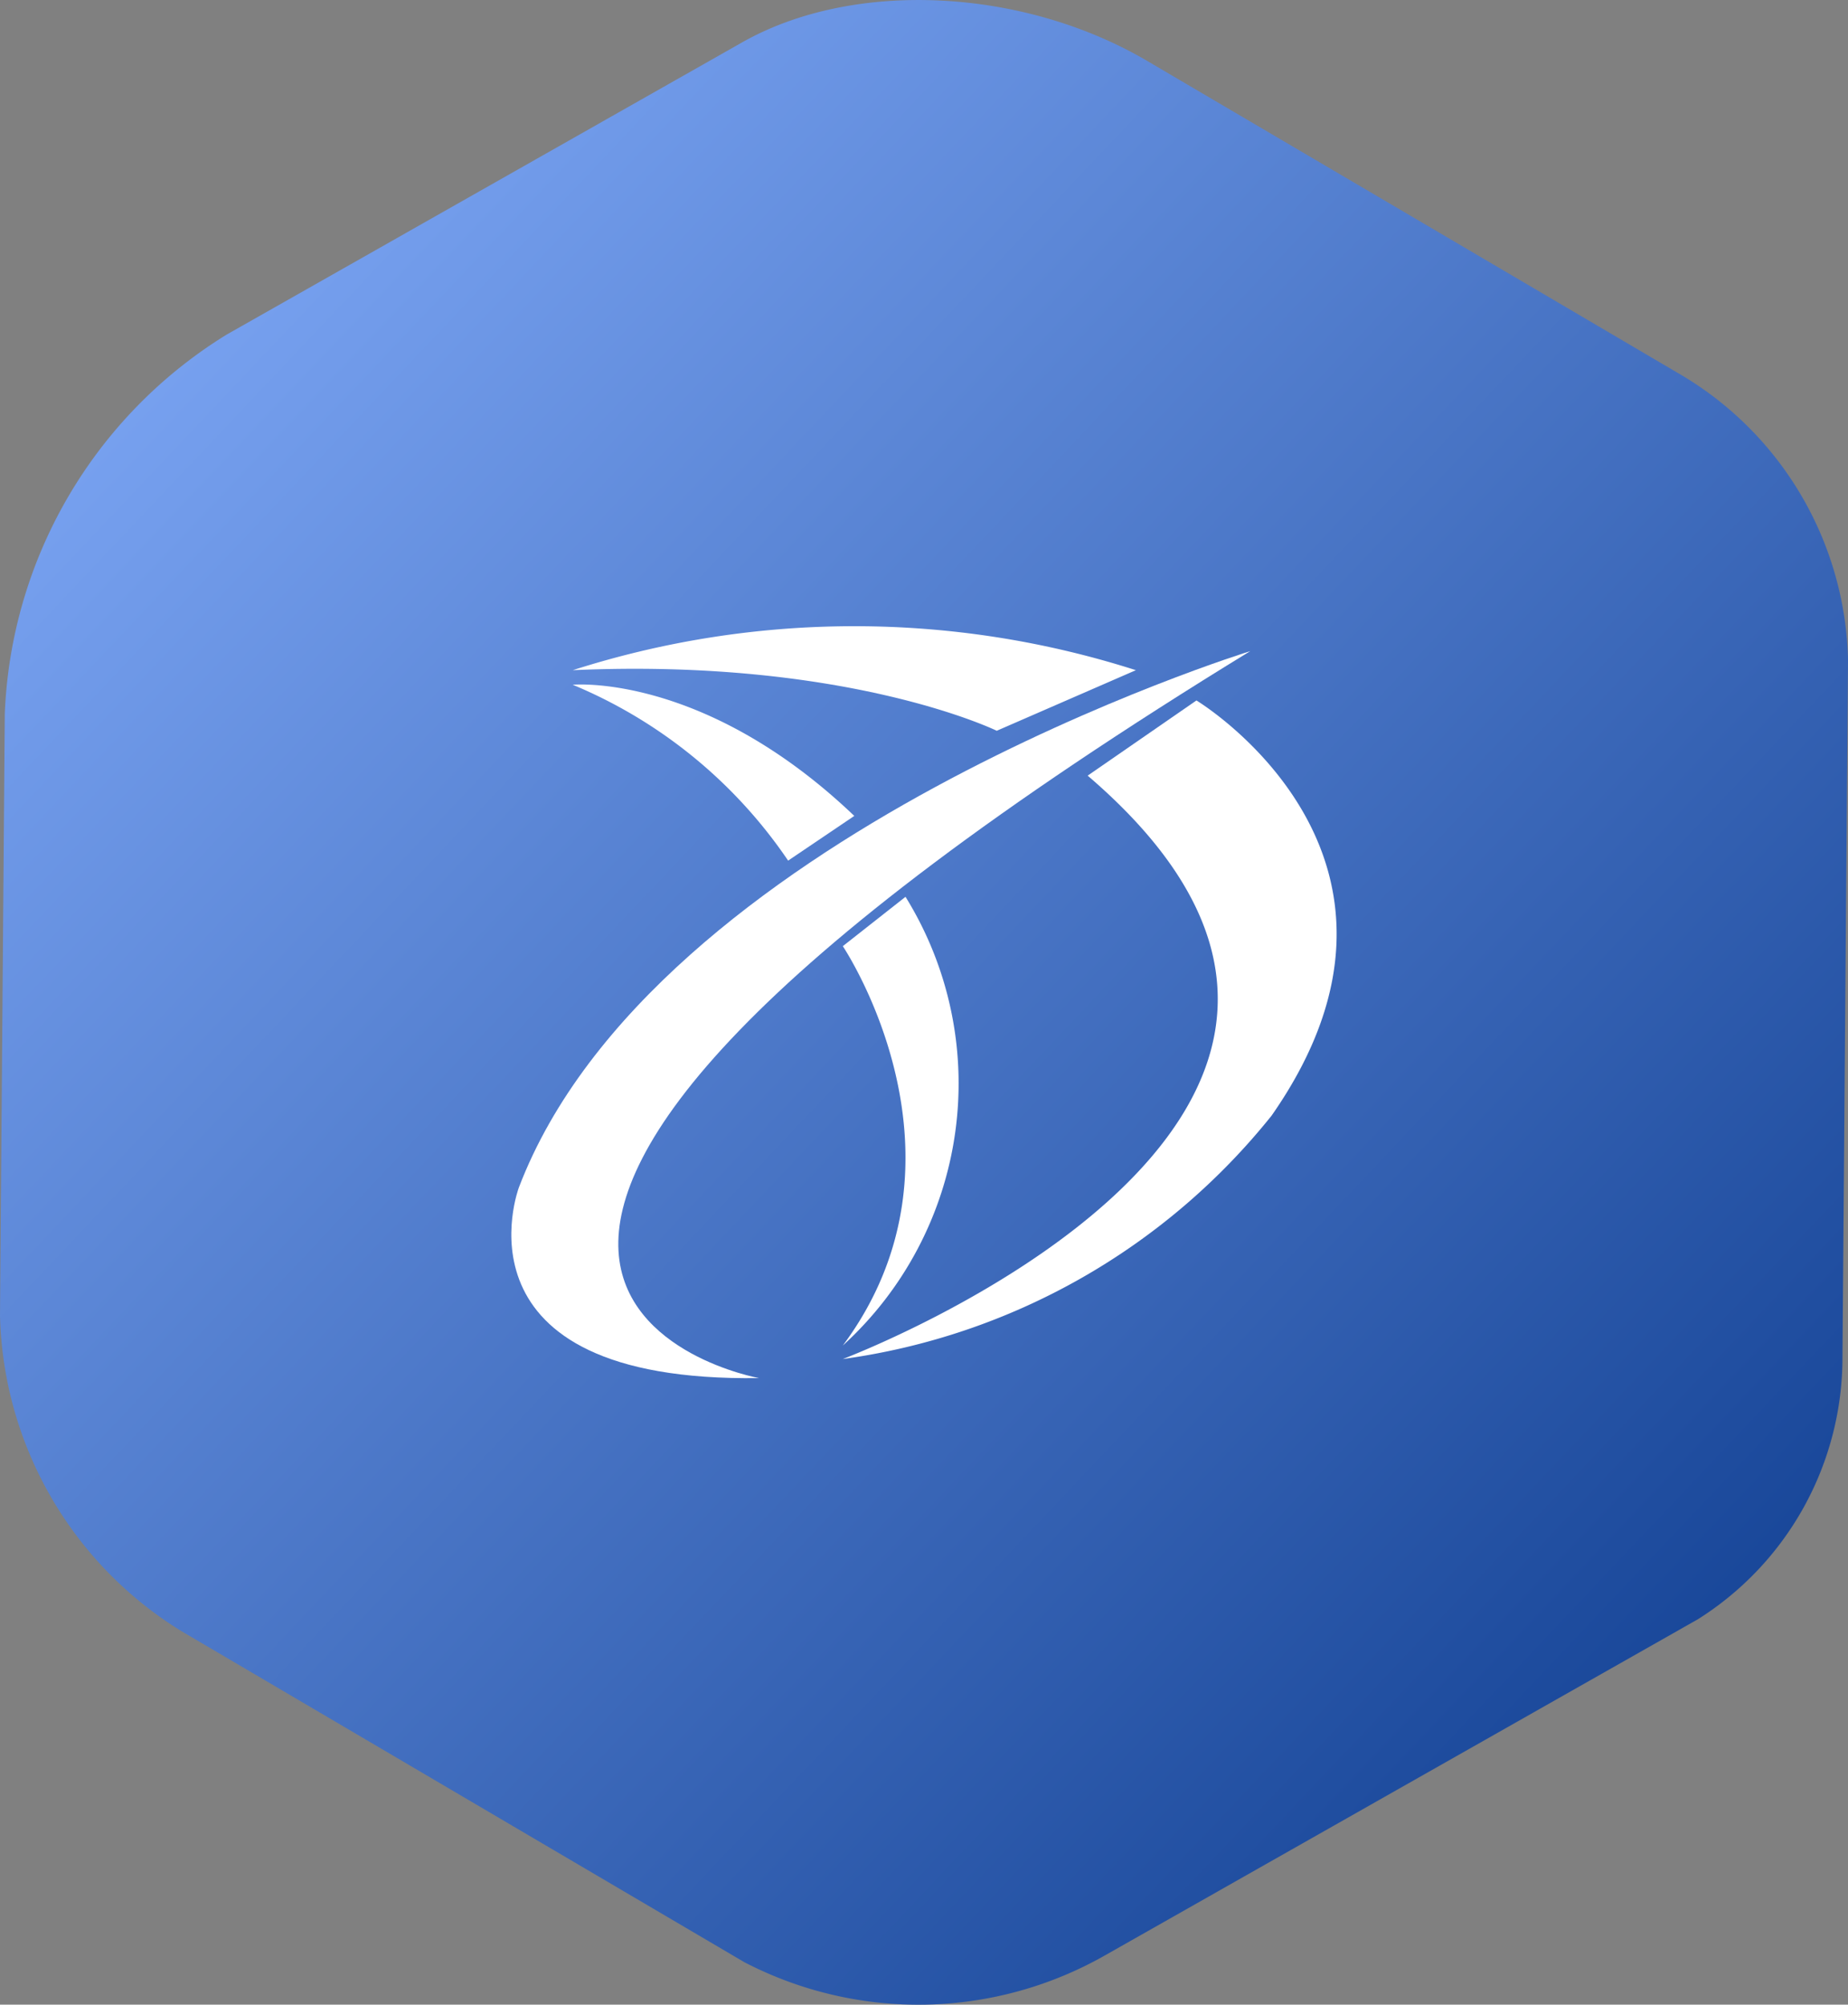 <svg xmlns="http://www.w3.org/2000/svg" xmlns:xlink="http://www.w3.org/1999/xlink" width="52.137" height="56.549" viewBox="0 0 52.137 56.549">
  <rect x="0" y="0" width="52.137" height="56.549" fill="#808080" stroke="none"/>
  <defs>
    <linearGradient id="linear-gradient" x1="0.012" x2="0.988" y2="1" gradientUnits="objectBoundingBox">
      <stop offset="0" stop-color="#88b1ff"/>
      <stop offset="1" stop-color="#09388b"/>
    </linearGradient>
  </defs>
  <g id="Group_39754" data-name="Group 39754" transform="translate(12222 13311)">
    <g id="Group_39744" data-name="Group 39744" transform="translate(-12392.066 -14413.357)">
      <g id="Group_39740" data-name="Group 39740" transform="translate(-401 18.664)">
        <path id="Layer" d="M-13.3,867.086l-14.538,8.24a13.172,13.172,0,0,0-6.262,10.7L-34.235,903a10.753,10.753,0,0,0,5.138,8.913l15.859,9.325a10.654,10.654,0,0,0,10.182-.193l16.723-9.479a8.73,8.73,0,0,0,4.079-7.41l.156-19.67a9.6,9.6,0,0,0-4.671-8l-15.1-8.878C-5.375,865.546-10.153,865.3-13.3,867.086Z" transform="translate(605.301 217.804)" fill="url(#linear-gradient)"/>
      </g>
    </g>
    <g id="Group_39753" data-name="Group 39753" transform="translate(-12207.574 -13293.333)">
      <path id="Path_671" data-name="Path 671" d="M62.9,95.957S47.708,93.236,76.76,75.45c0,0-16.837,5.19-20.634,15.127C56.126,90.577,54.038,96.085,62.9,95.957Z" transform="translate(-55.912 -74.75)" fill="#fff"/>
      <path id="Path_672" data-name="Path 672" d="M148.008,90.251l3.069-2.121s7.247,4.367,2.121,11.71a18.771,18.771,0,0,1-12.1,6.868S159.243,99.872,148.008,90.251Z" transform="translate(-131.748 -86.038)" fill="#fff"/>
      <path id="Path_673" data-name="Path 673" d="M87.587,70.312l-3.925,1.709S79.454,69.964,71.7,70.312A26.048,26.048,0,0,1,87.587,70.312Z" transform="translate(-69.967 -69.074)" fill="#fff"/>
      <path id="Path_674" data-name="Path 674" d="M71.7,84.039s3.7-.348,7.943,3.7L77.776,89A13.688,13.688,0,0,0,71.7,84.039Z" transform="translate(-69.967 -82.39)" fill="#fff"/>
      <path id="Path_675" data-name="Path 675" d="M141.1,139.982s3.978,5.918,0,11.266a10,10,0,0,0,1.769-12.658Z" transform="translate(-131.748 -130.959)" fill="#fff"/>
    </g>
  </g>
</svg>

